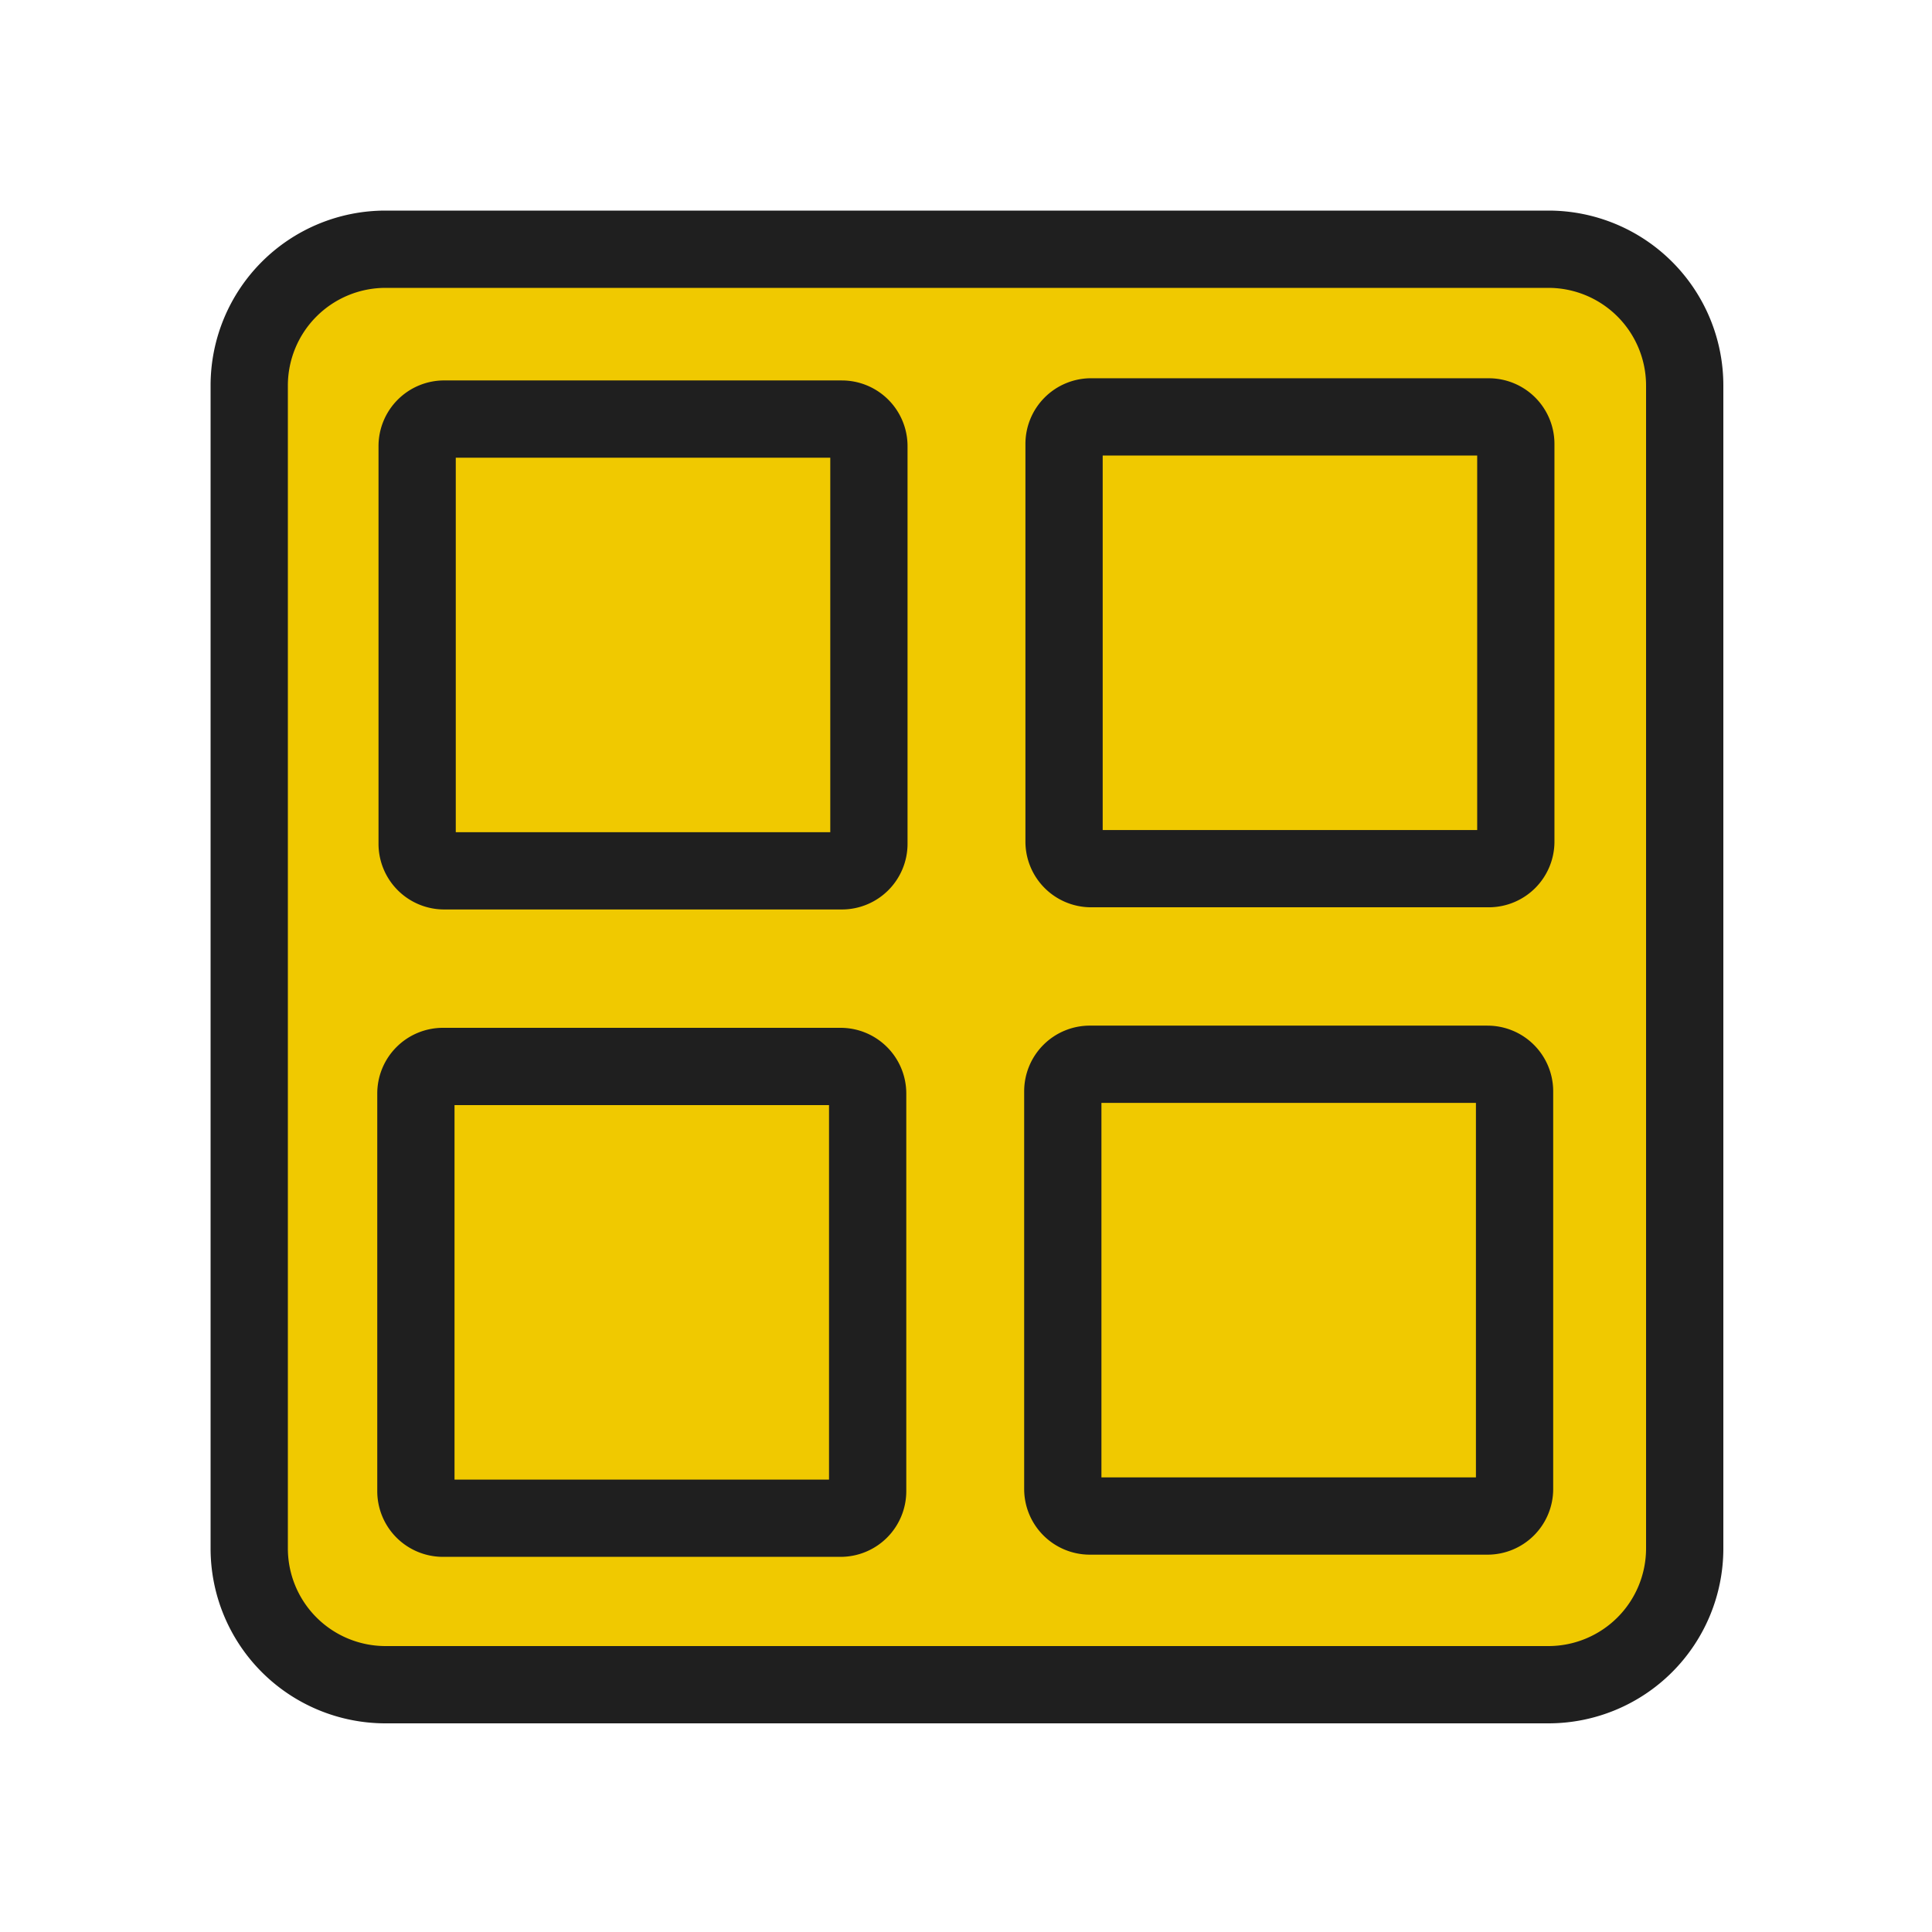 <svg id="Lager_1" data-name="Lager 1" xmlns="http://www.w3.org/2000/svg" viewBox="0 0 1000 1000"><defs><style>.cls-1{fill:#f0c900;}.cls-2{fill:#1f1f1f;}</style></defs><title>Menu-cards-selected</title><rect class="cls-1" x="129" y="129" width="743" height="743" rx="70.52"/><path class="cls-2" d="M801.48,149A50.57,50.57,0,0,1,852,199.52v602A50.57,50.57,0,0,1,801.48,852h-602A50.57,50.57,0,0,1,149,801.48v-602A50.57,50.57,0,0,1,199.52,149h602m0-40h-602A90.52,90.52,0,0,0,109,199.52v602A90.52,90.52,0,0,0,199.52,892h602A90.52,90.52,0,0,0,892,801.48v-602A90.52,90.52,0,0,0,801.48,109Z"/><rect class="cls-1" x="215.91" y="216.91" width="233.84" height="233.84" rx="14.01"/><path class="cls-2" d="M429.75,236.91V430.75H235.91V236.91H429.75m6-40H229.92a34,34,0,0,0-34,34V436.74a34,34,0,0,0,34,34H435.74a34,34,0,0,0,34-34V230.92a34,34,0,0,0-34-34Z"/><rect class="cls-1" x="550.75" y="215.78" width="233.84" height="233.84" rx="14.01"/><path class="cls-2" d="M764.59,235.78V429.62H570.75V235.78H764.59m6-40H564.76a34,34,0,0,0-34,34V435.61a34,34,0,0,0,34,34H770.58a34,34,0,0,0,34-34V229.79a34,34,0,0,0-34-34Z"/><rect class="cls-1" x="215.26" y="551.99" width="233.84" height="233.84" rx="14.01"/><path class="cls-2" d="M429.1,572V765.83H235.26V572H429.1m6-40H229.27a34,34,0,0,0-34,34V771.82a34,34,0,0,0,34,34H435.09a34,34,0,0,0,34-34V566a34,34,0,0,0-34-34Z"/><rect class="cls-1" x="550.1" y="550.86" width="233.84" height="233.84" rx="14.01"/><path class="cls-2" d="M763.94,570.86V764.7H570.1V570.86H763.94m6-40H564.11a34,34,0,0,0-34,34V770.69a34,34,0,0,0,34,34H769.93a34,34,0,0,0,34-34V564.87a34,34,0,0,0-34-34Z"/></svg>